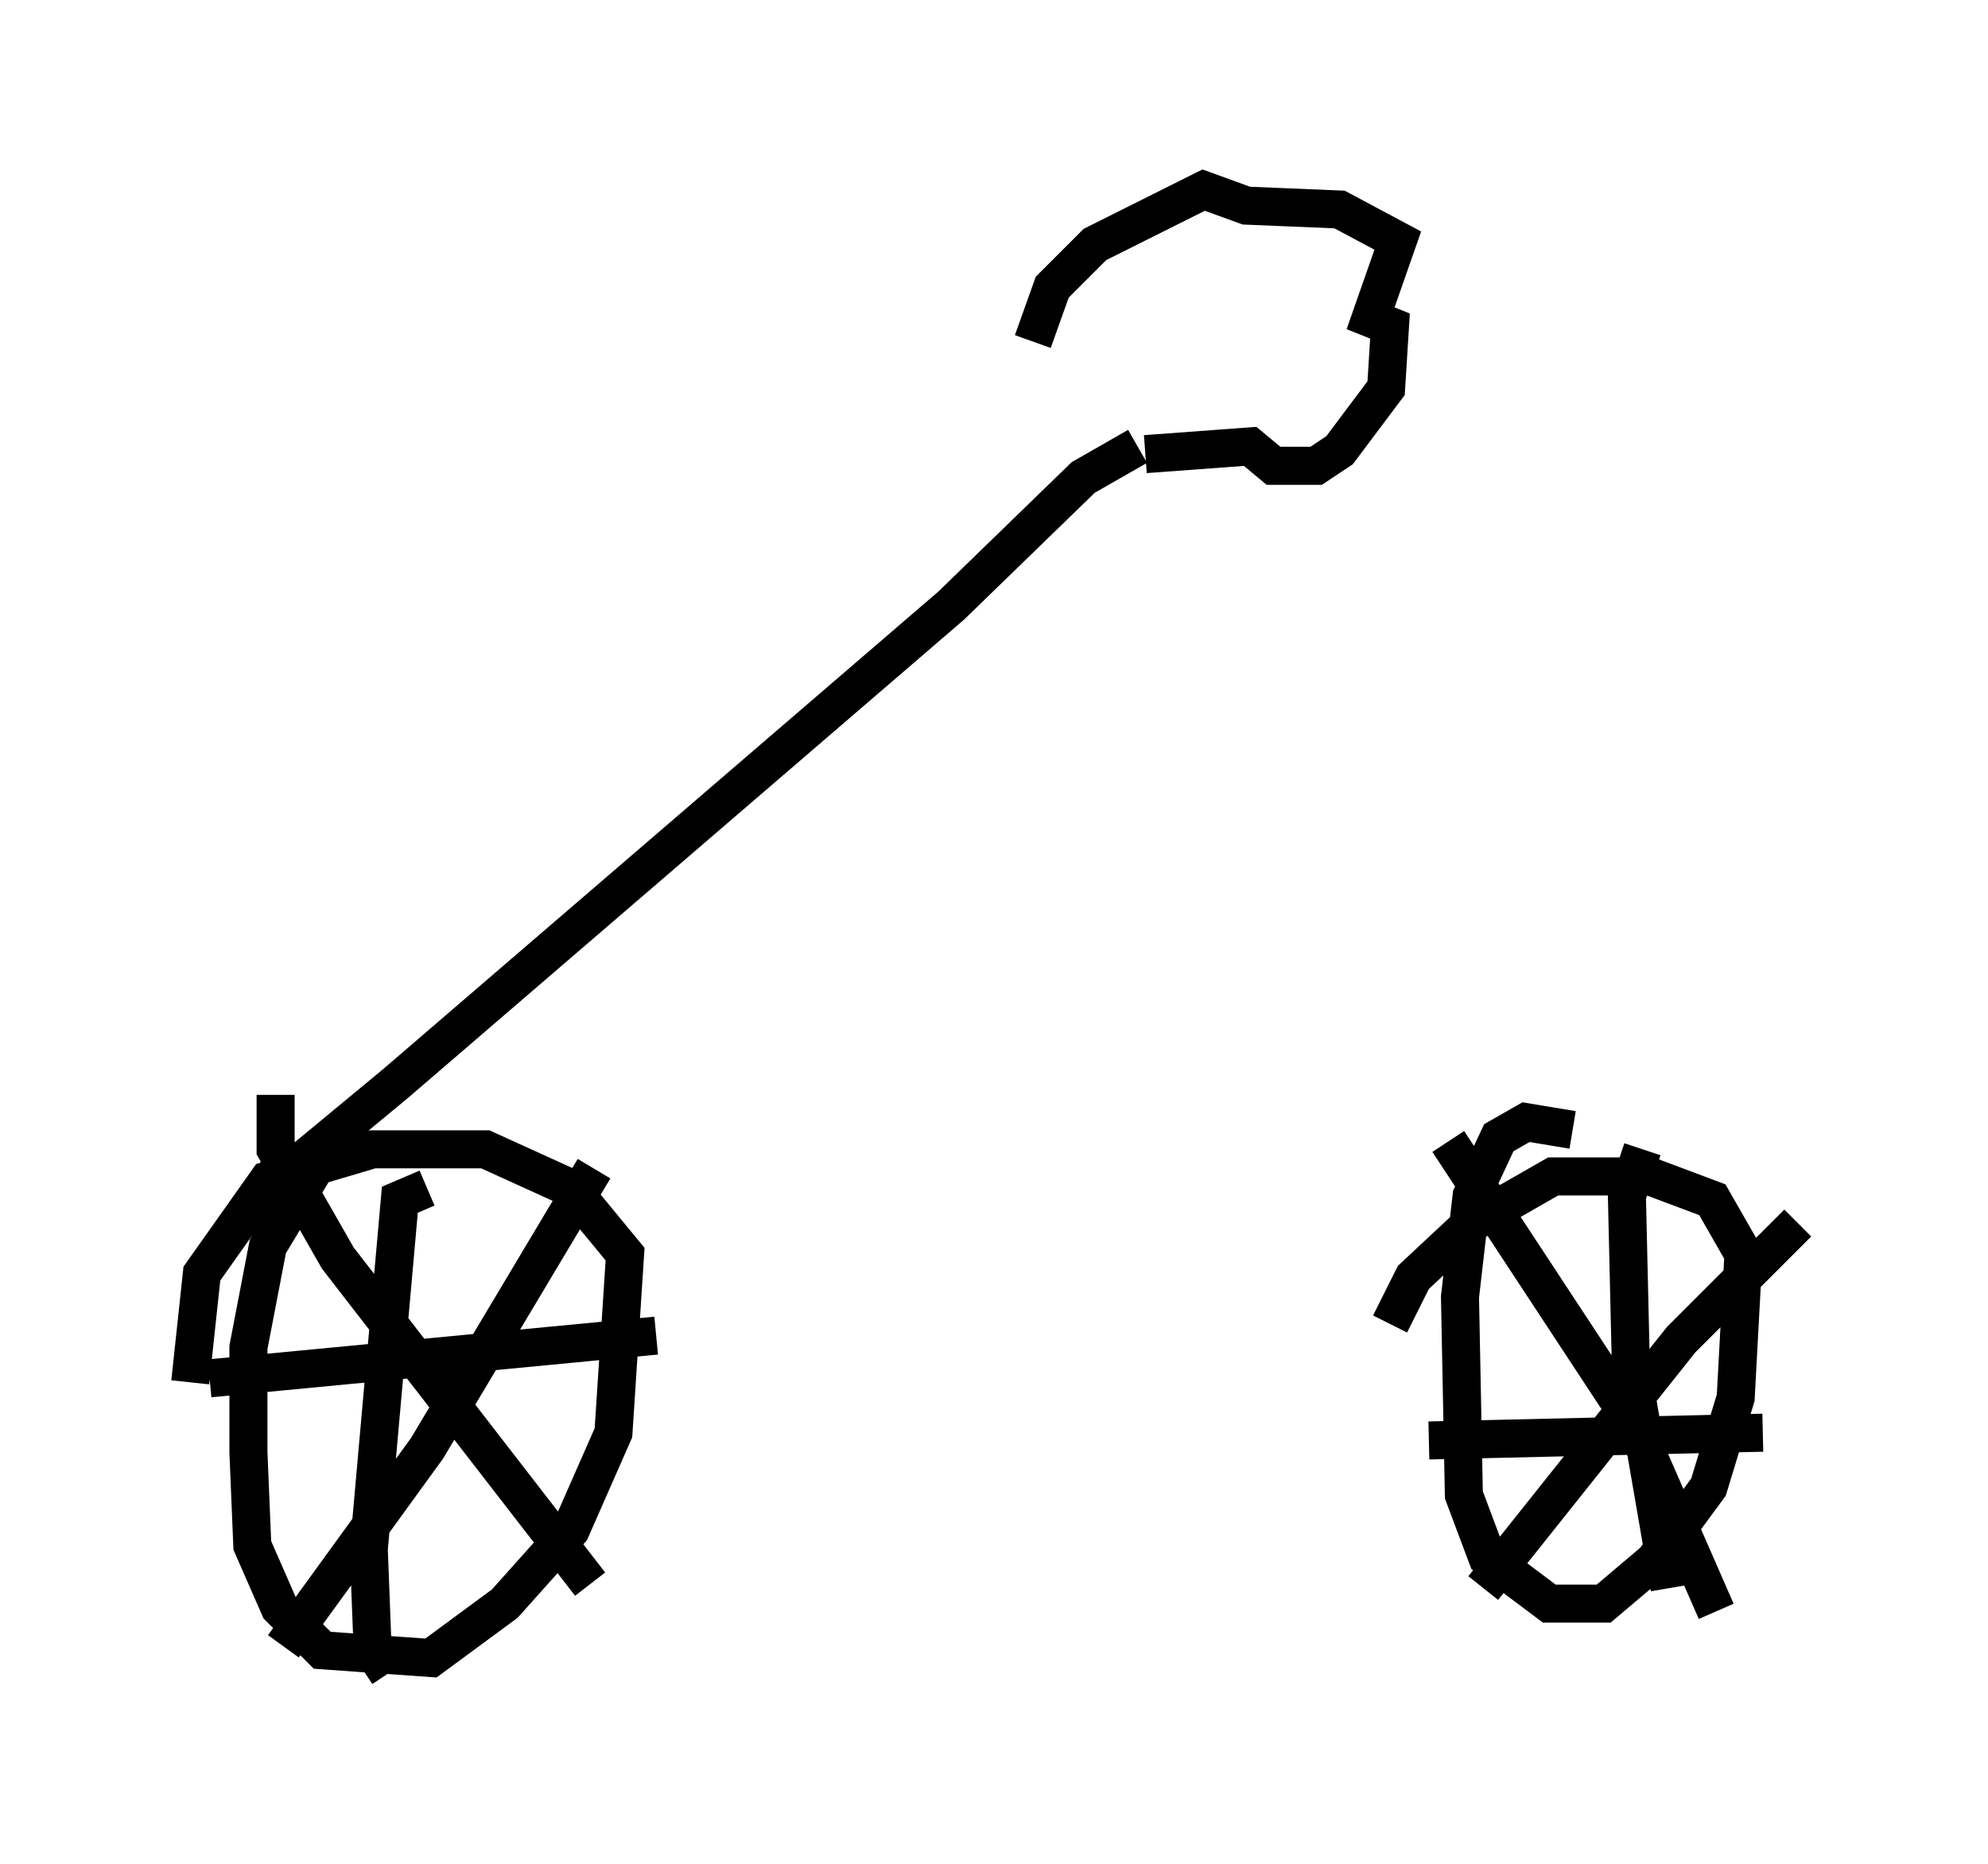 <?xml version="1.0" encoding="utf-8" ?>
<svg baseProfile="full" height="48.996" version="1.1" width="52.263" xmlns="http://www.w3.org/2000/svg" xmlns:ev="http://www.w3.org/2001/xml-events" xmlns:xlink="http://www.w3.org/1999/xlink"><defs /><rect fill="white" height="48.996" width="52.263" x="0" y="0" /><path d="M10.002, 30.725 m-0.817, -0.51 l-0.613, 0.0 -1.531, 2.552 l-0.51, 2.654 0.0, 2.756 l0.102, 2.45 0.715, 1.633 l1.123, 1.123 2.858, 0.204 l1.94, -1.429 1.735, -1.94 l1.123, -2.552 0.306, -4.696 l-1.429, -1.735 -2.246, -1.021 l-2.96, 0.0 -2.756, 0.817 l-1.735, 2.45 -0.306, 2.858 m36.342, -6.635 l-1.225, -0.204 -0.715, 0.408 l-0.715, 1.531 -0.306, 2.654 l0.102, 5.206 0.613, 1.633 l1.633, 1.225 1.429, 0.0 l1.327, -1.123 1.429, -1.94 l0.715, -2.348 0.204, -3.777 l-0.817, -1.429 -1.633, -0.613 l-2.552, 0.0 -2.144, 1.225 l-1.531, 1.429 -0.613, 1.225 m-29.094, 8.473 l3.777, -5.206 4.39, -7.35 m-8.371, -1.94 l0.0, 1.429 1.633, 2.858 l6.635, 8.575 m-10.004, -5.41 l11.74, -1.123 m-6.023, -3.879 l-0.715, 0.306 -0.817, 9.188 l0.102, 2.654 0.408, 0.613 m28.788, -2.246 l5.206, -6.533 3.063, -3.063 m-9.188, -2.144 l4.9, 7.452 2.144, 4.9 m-7.554, -4.492 l8.779, -0.204 m-3.165, -7.452 l-0.408, 1.225 0.102, 4.39 l1.021, 5.921 m-36.955, -10.719 l0.51, -0.102 2.96, -2.45 l14.598, -12.556 3.471, -3.369 l1.429, -0.817 m0.204, 0.204 l2.756, -0.204 0.613, 0.51 l1.123, 0.0 0.613, -0.408 l1.225, -1.633 0.102, -1.633 l-0.51, -0.204 0.715, -2.042 l-1.531, -0.817 -2.45, -0.102 l-1.123, -0.408 -2.858, 1.429 l-1.123, 1.123 -0.51, 1.429 " fill="none" stroke="black" stroke-width="1" /></svg>